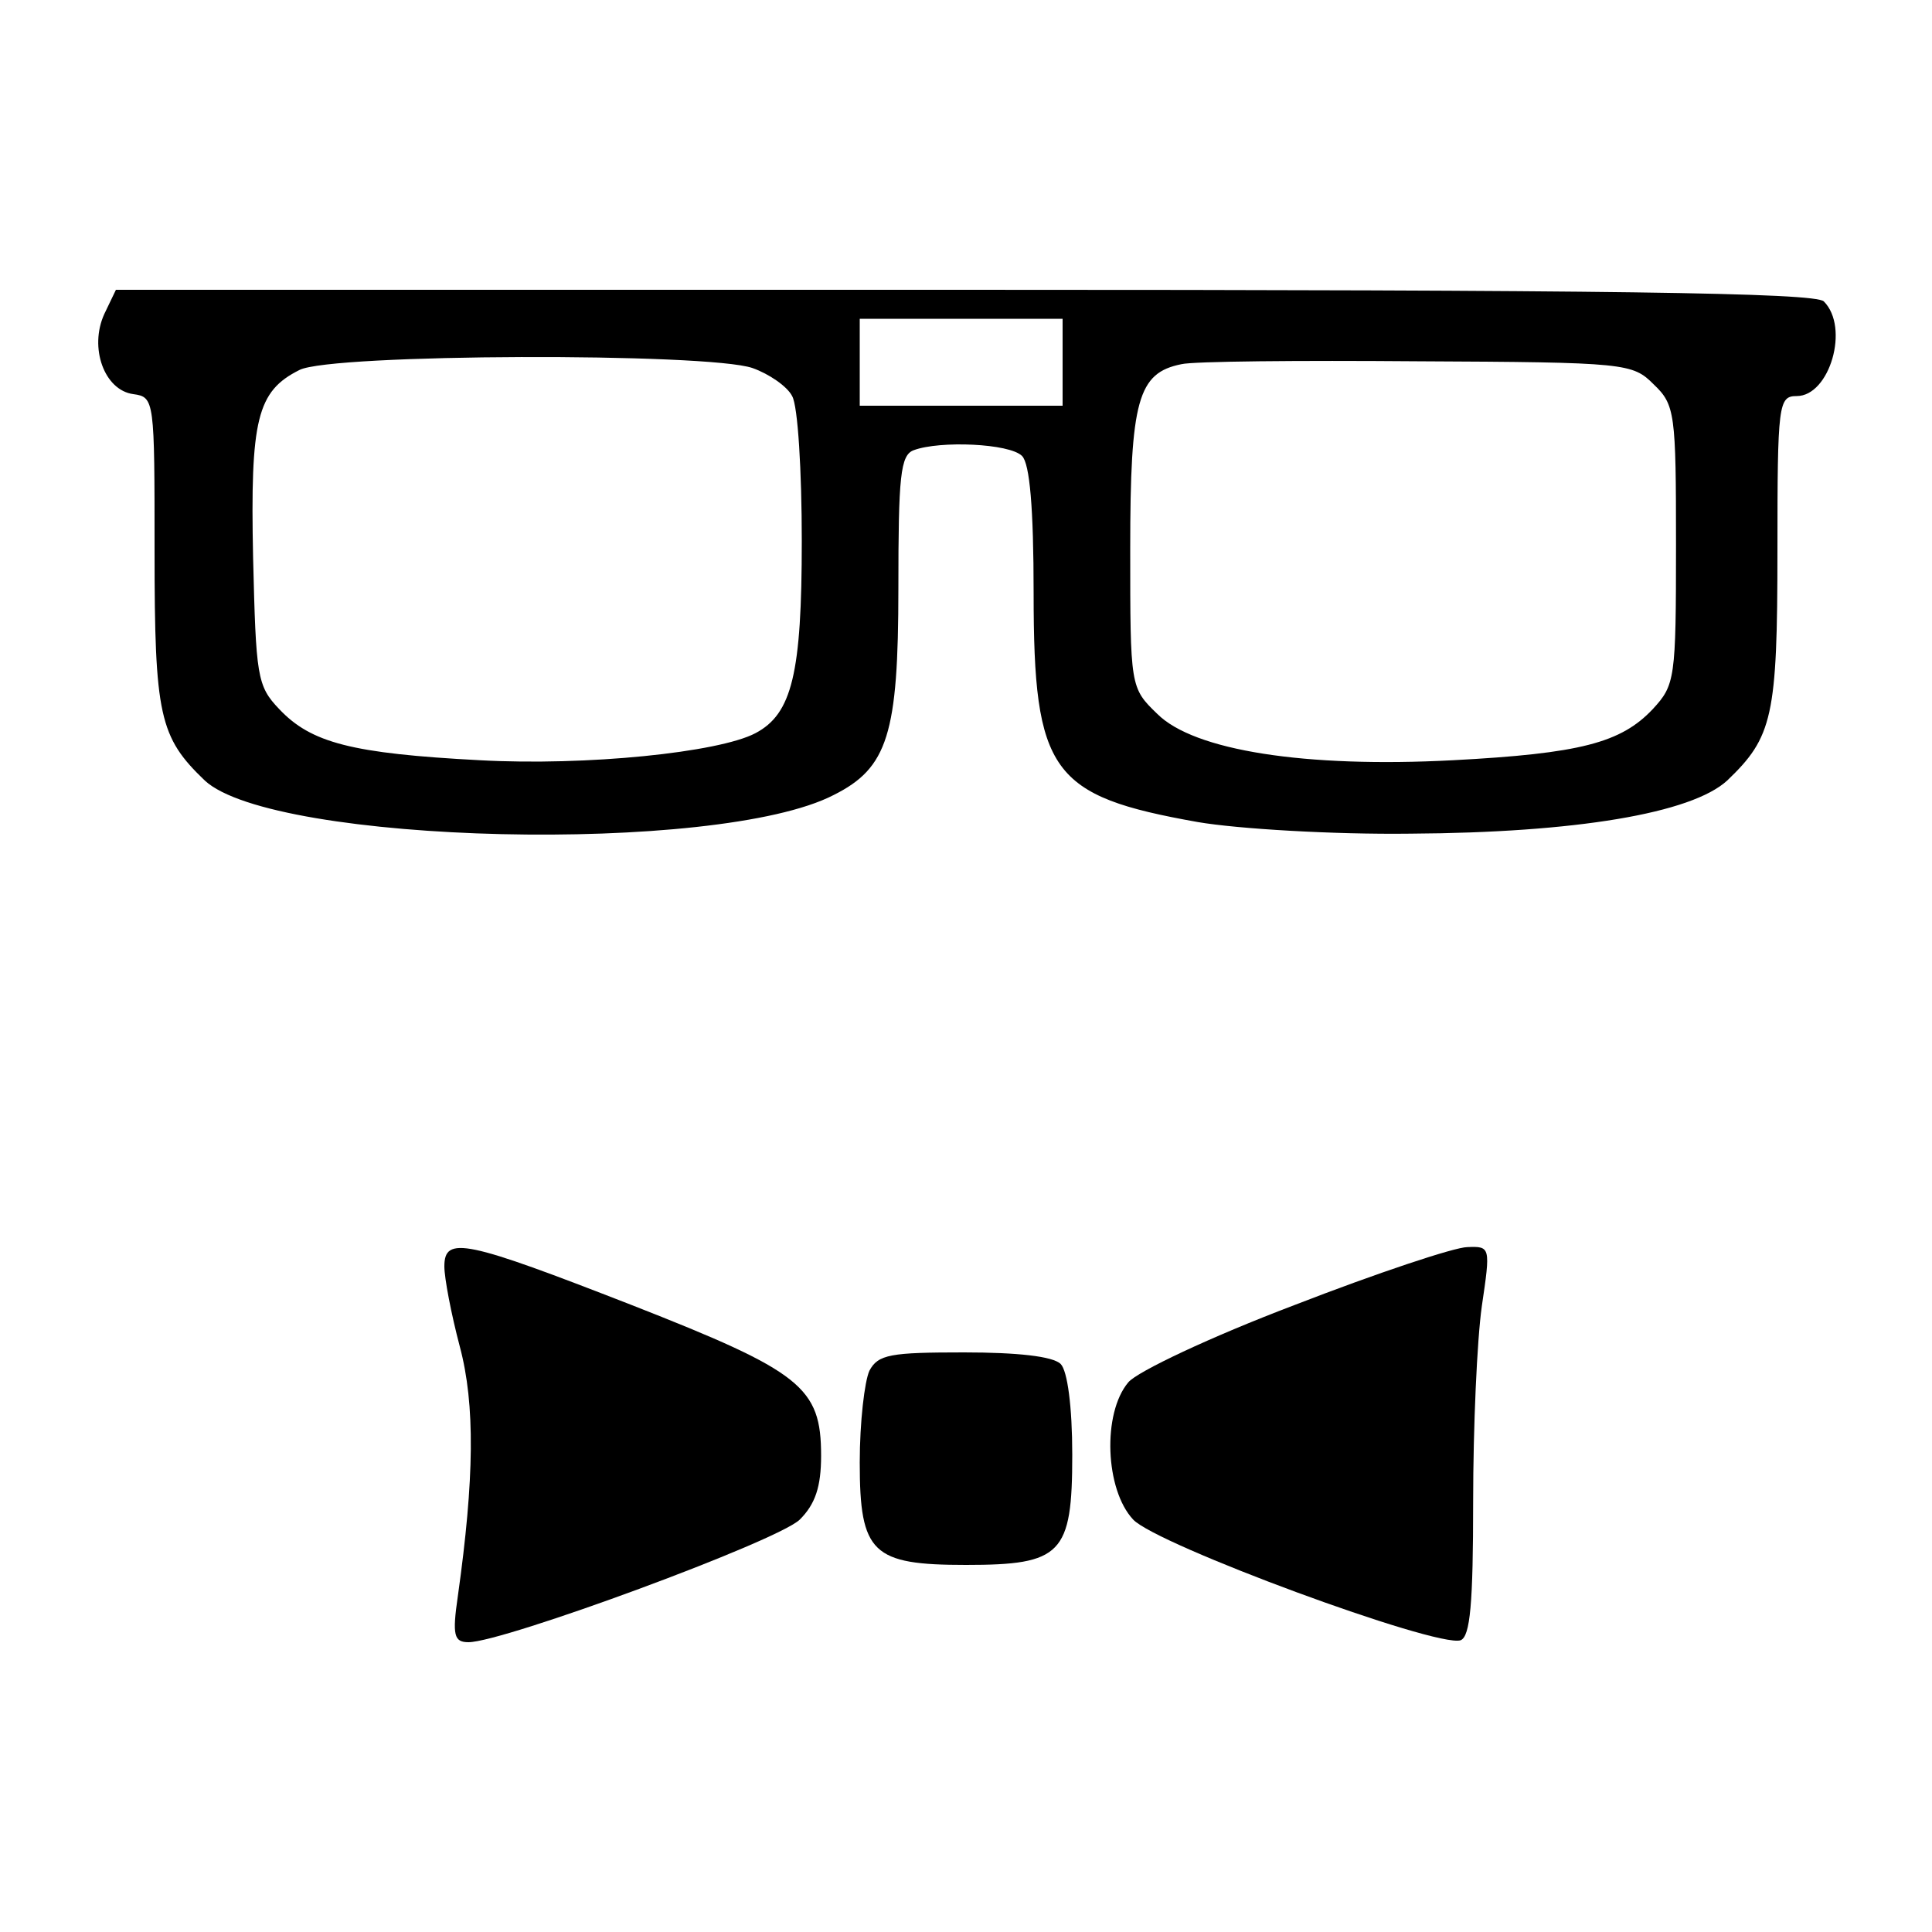 <?xml version="1.0" standalone="no"?>
<!DOCTYPE svg PUBLIC "-//W3C//DTD SVG 20010904//EN"
 "http://www.w3.org/TR/2001/REC-SVG-20010904/DTD/svg10.dtd">
<svg version="1.0" xmlns="http://www.w3.org/2000/svg"
 width="200pt" height="200pt" viewBox="0 0 200 200"
 preserveAspectRatio="xMidYMid meet">

<g transform="translate(0,200) scale(0.1,-0.1)"
fill="#000000" stroke="none">
<path d="M108 1675 c-16 -35 0 -79 30 -83 22 -3 22 -6 22 -163 0 -170 5 -192
52 -237 71 -66 531 -77 651 -15 56 28 67 63 67 214 0 116 2 138 16 143 27 10
99 7 112 -6 8 -8 12 -54 12 -142 0 -186 18 -210 170 -237 41 -7 140 -13 220
-12 171 1 291 21 328 55 47 45 52 66 52 238 0 152 1 160 20 160 34 0 55 71 28
98 -9 9 -220 12 -890 12 l-878 0 -12 -25z m992 -50 l0 -45 -105 0 -105 0 0 45
0 45 105 0 105 0 0 -45z m-321 -6 c17 -6 36 -19 41 -29 6 -10 10 -78 10 -150
0 -137 -10 -179 -48 -199 -38 -20 -175 -34 -285 -28 -133 7 -175 18 -208 53
-23 24 -24 34 -27 157 -3 143 4 172 48 194 33 17 423 18 469 2z m933 -17 c22
-21 23 -30 23 -166 0 -139 -1 -145 -24 -170 -33 -35 -75 -46 -207 -53 -153 -8
-268 10 -306 48 -28 27 -28 28 -28 171 0 154 8 182 53 191 12 3 122 4 244 3
217 -1 223 -2 245 -24z"/>
<path d="M460 689 c0 -12 7 -49 16 -83 16 -60 15 -137 -2 -258 -6 -41 -4 -48
11 -48 36 0 321 105 343 127 16 16 22 34 22 66 0 71 -20 87 -196 156 -172 67
-194 72 -194 40z"/>
<path d="M1340 649 c-87 -33 -163 -69 -172 -80 -27 -32 -24 -111 5 -142 24
-26 314 -133 339 -125 10 4 13 38 13 144 0 76 4 167 9 202 9 61 9 62 -15 61
-13 0 -94 -27 -179 -60z"/>
<path d="M900 581 c-5 -11 -10 -53 -10 -95 0 -94 13 -106 110 -106 99 0 110
11 110 114 0 50 -5 87 -12 94 -8 8 -45 12 -100 12 -76 0 -89 -2 -98 -19z"/>
</g>
</svg>
